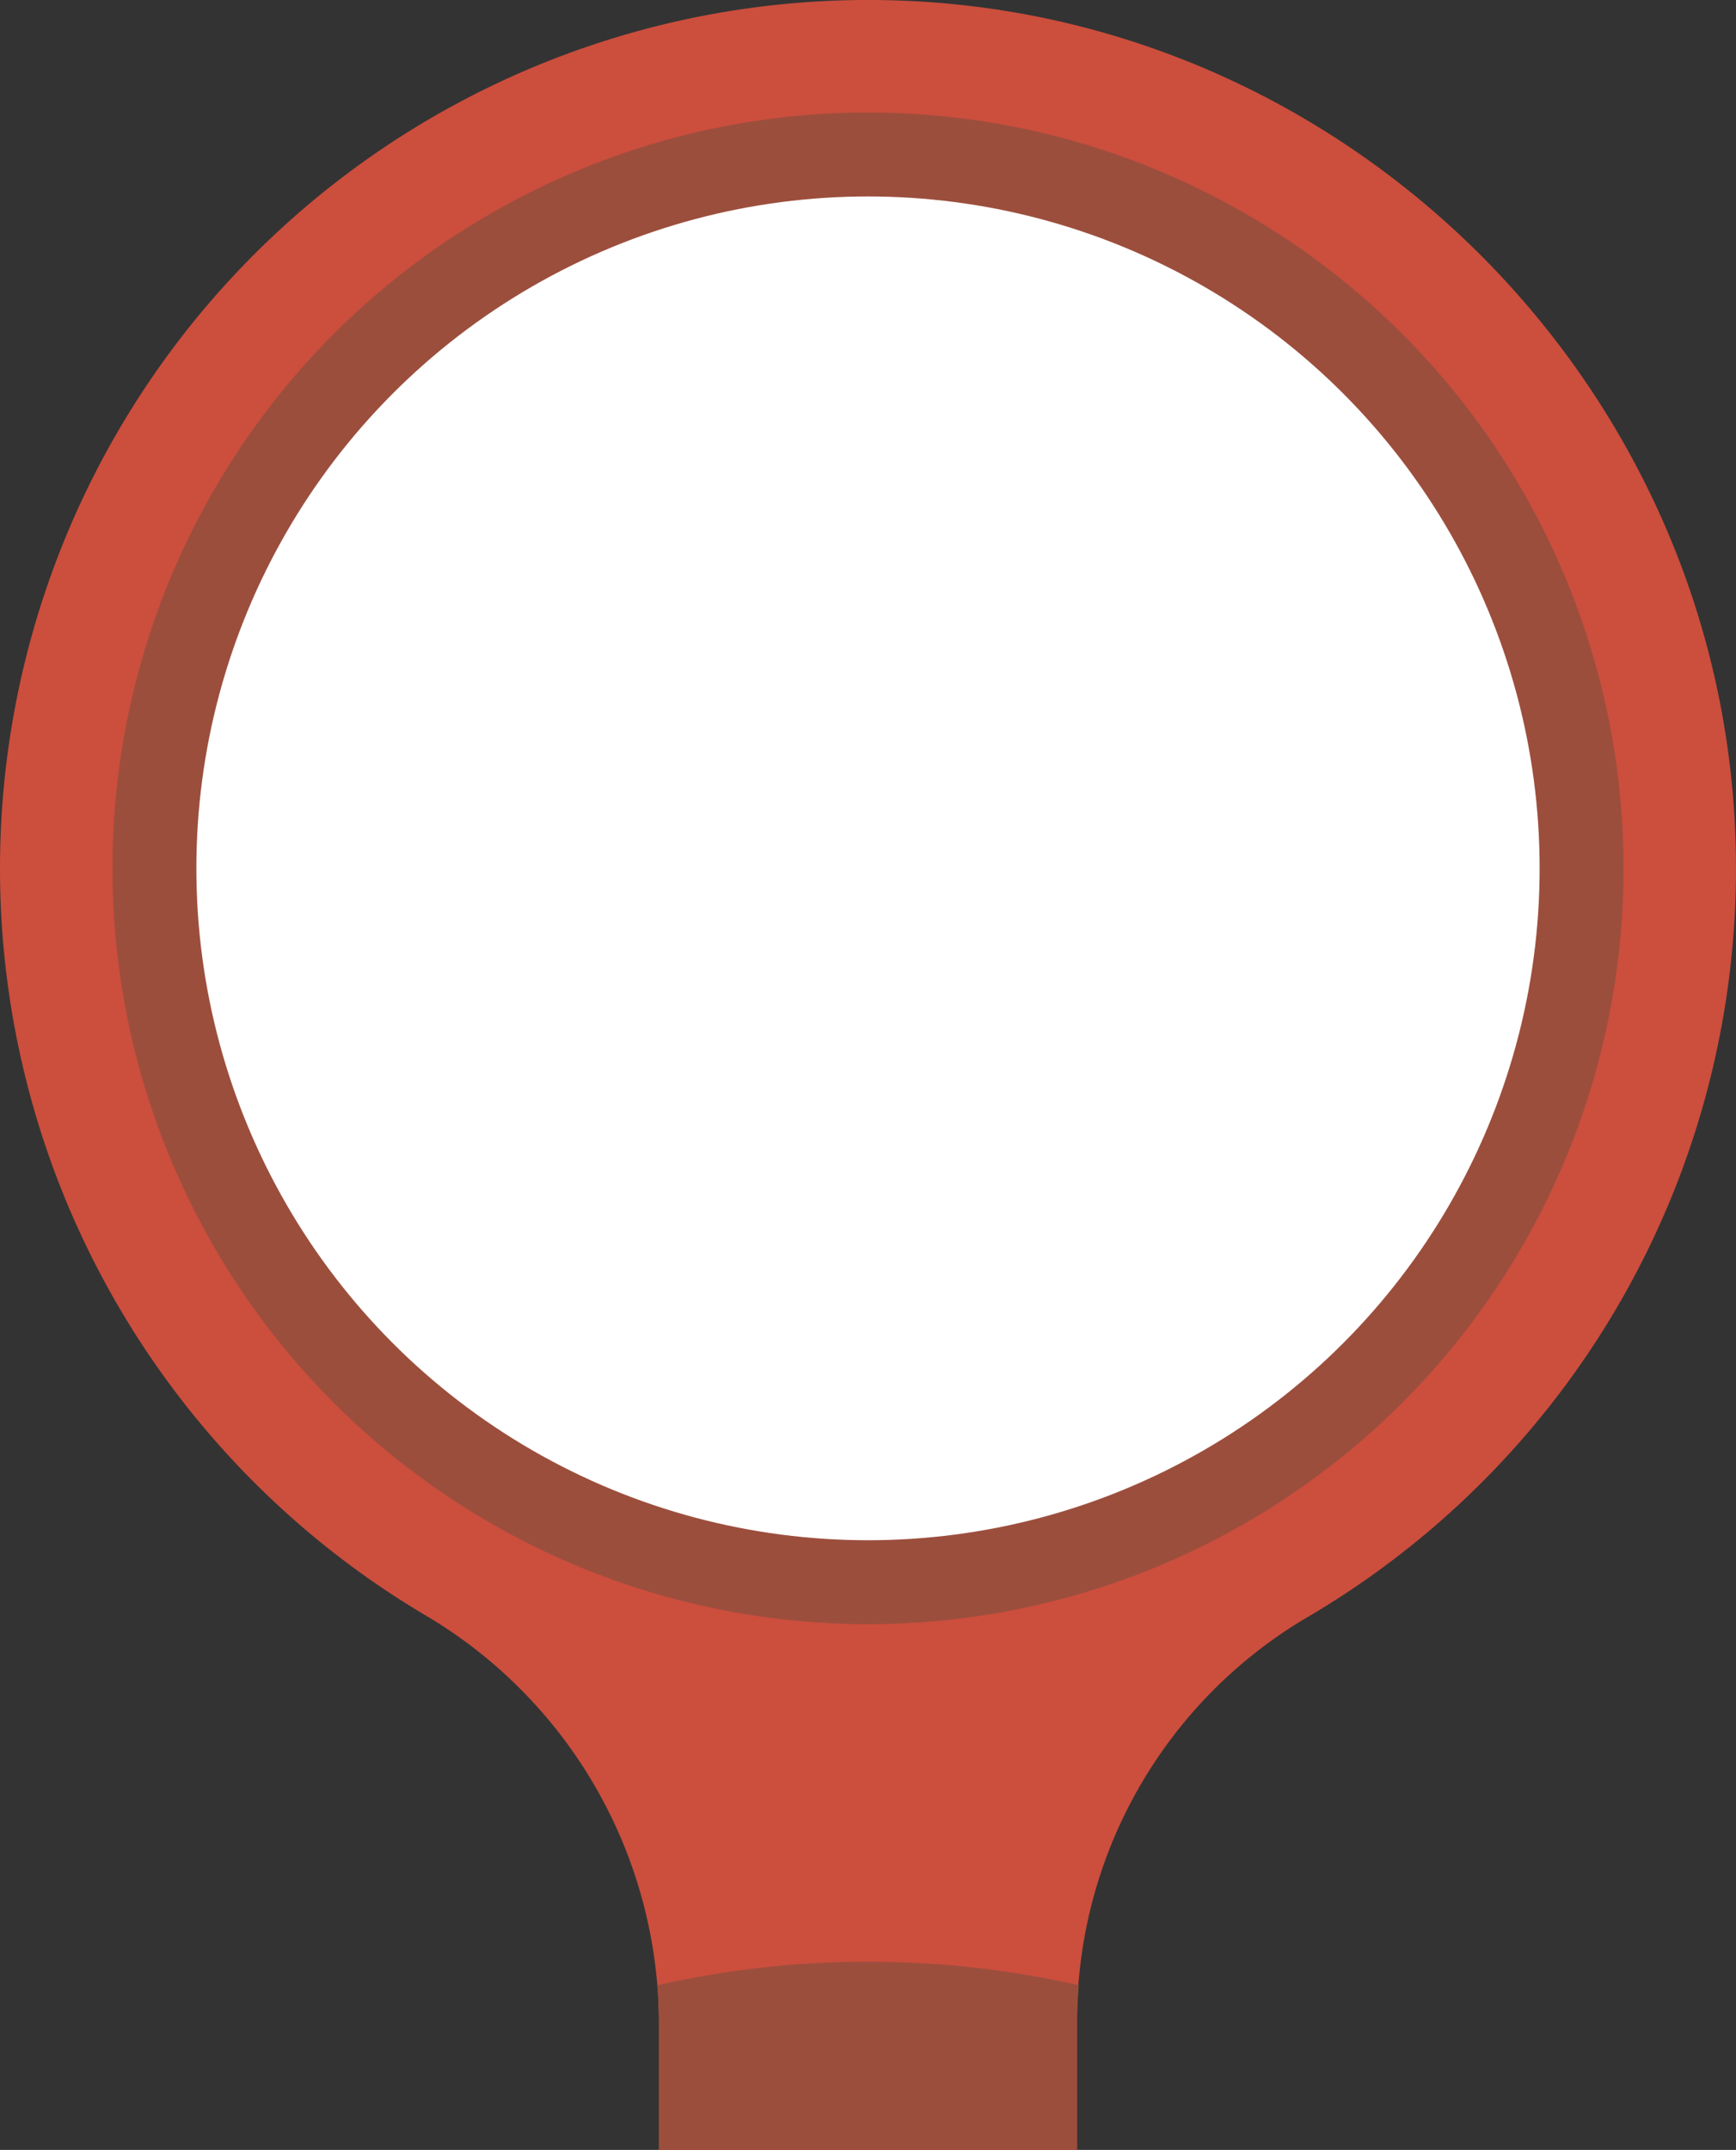 <svg xmlns="http://www.w3.org/2000/svg" width="144.08" height="178.362" viewBox="0 0 144.08 178.362">
  <rect x="0" y="0" width="144.08" height="178.362" fill="#333333" stroke="none"/>
  <g id="Group_699" data-name="Group 699" transform="translate(0)">
    <path id="Path_4032" data-name="Path 4032" d="M209.437,495.718a72.043,72.043,0,0,1,74.855-71.987c37.72,1.437,68.287,32.46,69.2,70.2a71.985,71.985,0,0,1-35.762,64.041,38.785,38.785,0,0,0-18.9,33.6V602.04H264.123V591.311A39.384,39.384,0,0,0,244.593,557.6,71.984,71.984,0,0,1,209.437,495.718Z" transform="translate(-209.437 -423.678)" fill="#cc4e3d"/>
    <path id="Path_4033" data-name="Path 4033" d="M240.15,517.266a79.355,79.355,0,0,1,34.968,0c-.083,1.055-.14,2.115-.14,3.183v10.475H240.271V520.2C240.271,519.213,240.225,518.236,240.15,517.266Z" transform="translate(-185.584 -352.565)" fill="#9c4e3d"/>
    <circle id="Ellipse_153" data-name="Ellipse 153" cx="62.707" cy="62.707" r="62.707" transform="translate(9.333 9.334)" fill="#9c4e3d"/>
    <circle id="Ellipse_154" data-name="Ellipse 154" cx="55.742" cy="55.742" r="55.742" transform="translate(16.298 16.299)" fill="#fff"/>
  </g>
</svg>

